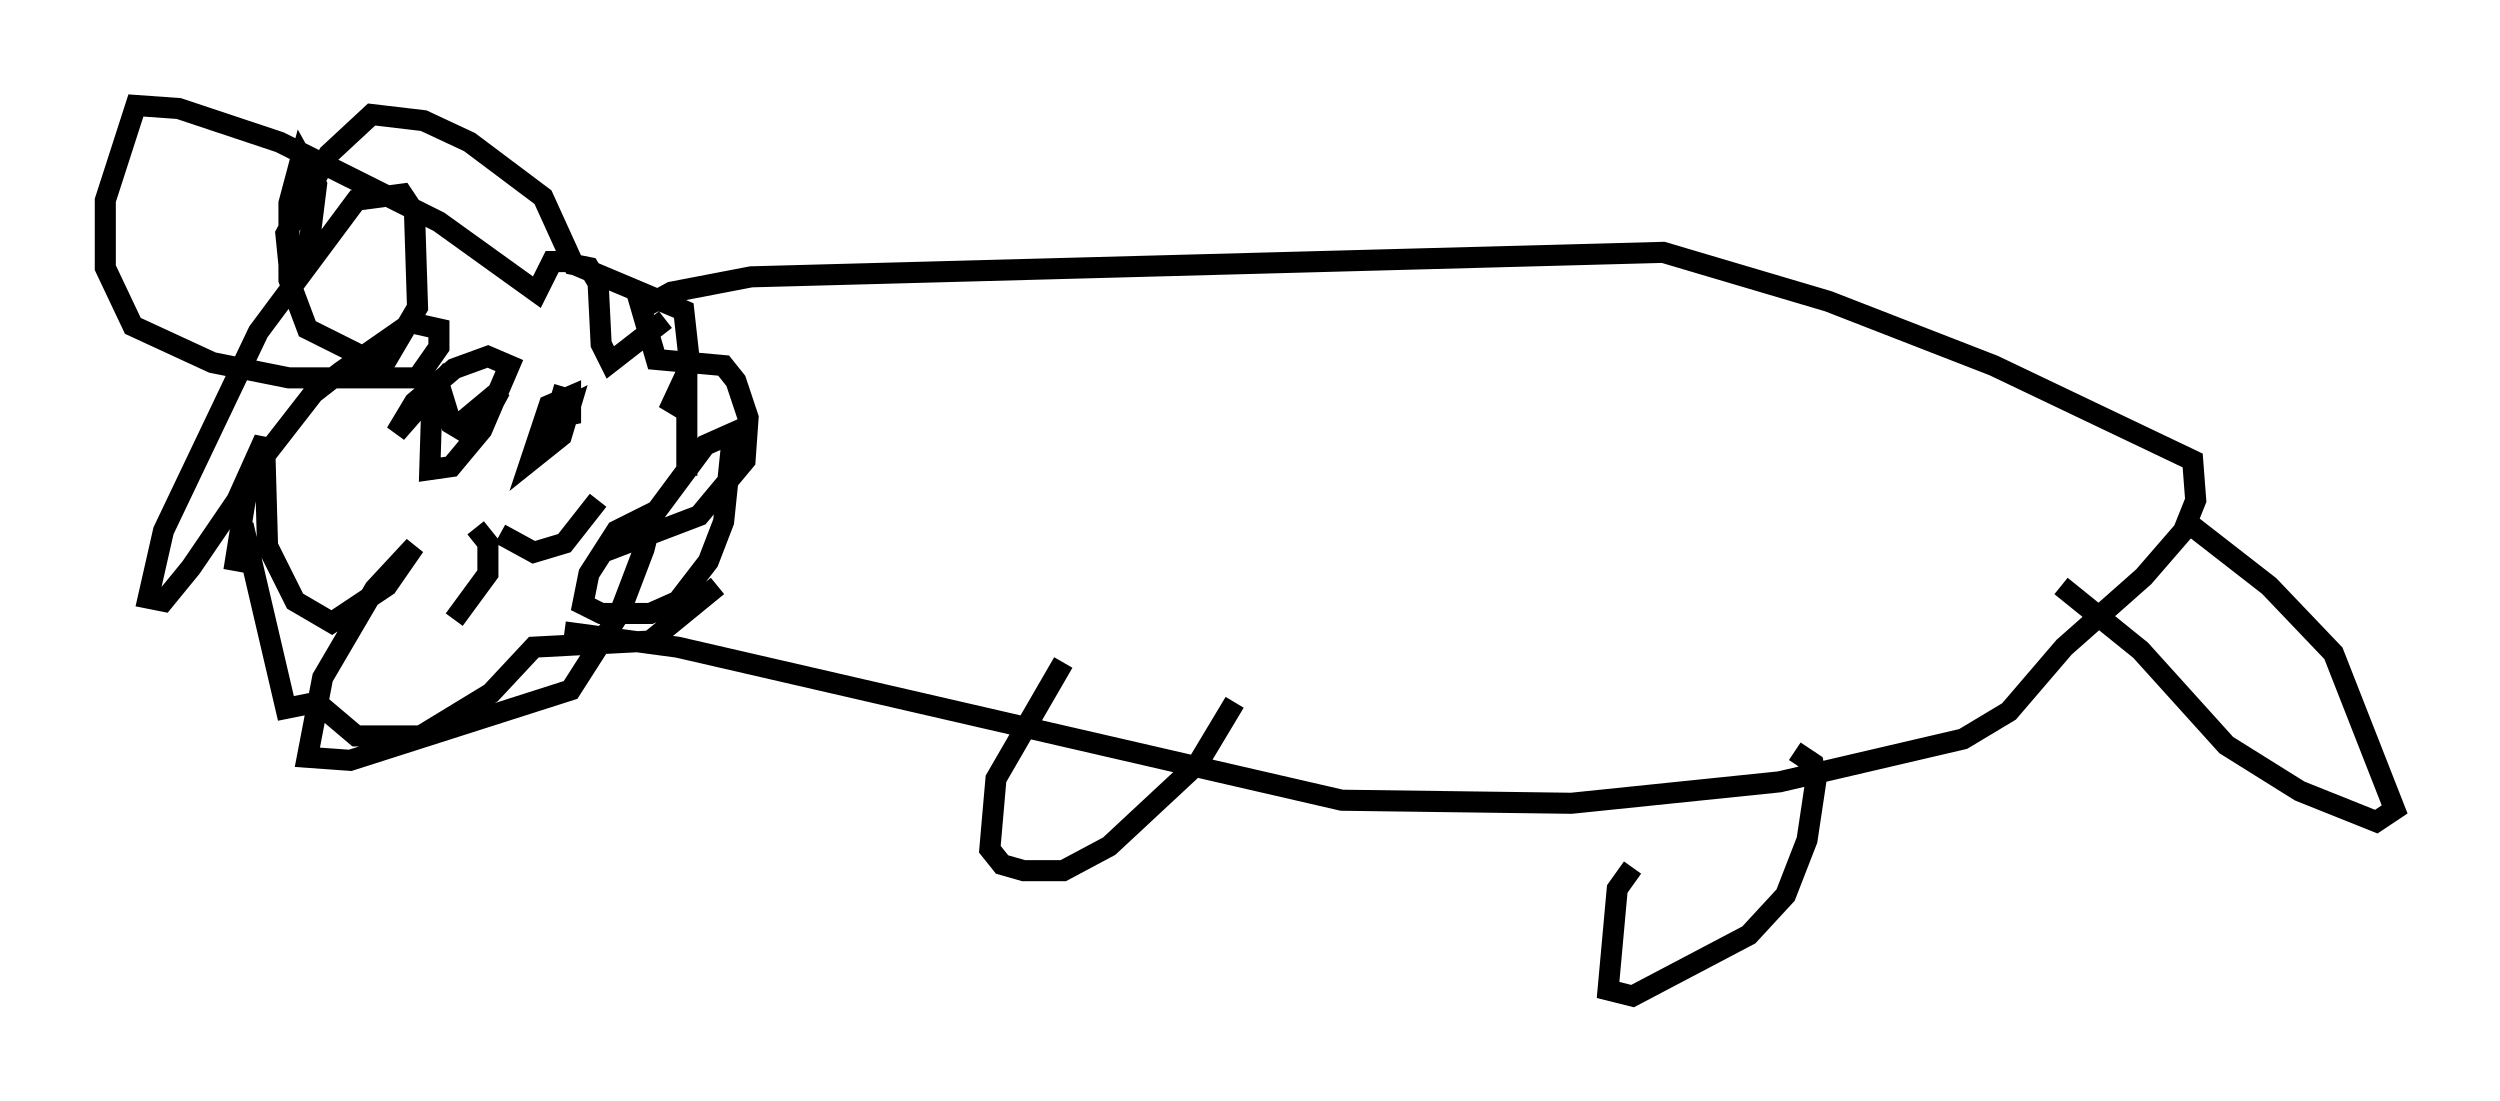 <?xml version="1.0" encoding="utf-8" ?>
<svg baseProfile="full" height="52.268" version="1.1" width="118.648" xmlns="http://www.w3.org/2000/svg" xmlns:ev="http://www.w3.org/2001/xml-events" xmlns:xlink="http://www.w3.org/1999/xlink"><defs /><rect fill="white" height="52.268" width="118.648" x="0" y="0" /><path d="M32.307, 15.749 m-0.726, -0.581 l-2.615, 2.034 -0.436, -0.872 l-0.145, -2.905 -0.436, -0.726 l-0.726, -0.145 -1.453, -3.196 l-3.486, -2.615 -2.179, -1.017 l-2.469, -0.291 -2.034, 1.888 l-2.034, 3.777 0.145, 1.453 l0.872, -0.291 0.436, -3.486 l-0.726, -1.307 -0.581, 2.179 l0.0, 3.631 0.872, 2.324 l2.905, 1.453 0.872, 0.0 l1.453, -2.469 -0.145, -4.503 l-0.581, -0.872 -2.179, 0.291 l-4.648, 6.246 -4.503, 9.441 l-0.726, 3.196 0.726, 0.145 l1.307, -1.598 2.179, -3.196 l1.307, -2.905 0.145, 5.084 l1.307, 2.615 1.743, 1.017 l2.615, -1.743 1.307, -1.888 l-1.888, 2.034 -2.469, 4.212 l-0.726, 3.777 2.034, 0.145 l10.458, -3.341 2.324, -3.631 l1.162, -3.05 0.436, -1.743 l-1.743, 0.872 -1.307, 2.034 l-0.291, 1.453 0.872, 0.436 l2.324, 0.0 1.307, -0.581 l1.453, -1.888 0.726, -1.888 l0.436, -4.212 -1.307, 0.581 l-3.341, 4.503 3.05, -1.162 l2.179, -2.615 0.145, -2.034 l-0.581, -1.743 -0.581, -0.726 l-3.196, -0.291 -1.017, -3.486 m-9.587, 4.067 l-0.145, 4.648 1.017, -0.145 l1.453, -1.743 1.307, -3.05 l-1.017, -0.436 -1.598, 0.581 l-1.888, 1.598 -0.872, 1.453 l2.034, -2.324 0.581, 1.888 l0.726, 0.436 0.726, -0.436 l0.872, -1.598 -1.743, 1.453 m4.793, -1.598 l-0.436, 1.453 0.726, -0.145 l0.0, -0.872 -1.017, 0.436 l-0.872, 2.615 1.453, -1.162 l0.436, -1.453 -0.872, 0.436 l-0.291, 1.162 m-3.341, 4.212 l0.581, 0.726 0.0, 1.453 l-1.598, 2.179 m2.179, -4.067 l1.598, 0.872 1.453, -0.436 l1.598, -2.034 m1.888, -9.006 l1.598, -0.872 3.777, -0.726 l43.285, -1.162 7.844, 2.324 l7.844, 3.05 9.441, 4.503 l0.145, 1.888 -0.581, 1.453 l-1.888, 2.179 -3.777, 3.341 l-2.615, 3.05 -2.179, 1.307 l-8.715, 2.034 -9.877, 1.017 l-10.894, -0.145 -31.519, -7.263 l-5.374, -0.726 m76.983, -5.229 l3.922, 3.05 3.05, 3.196 l2.905, 7.408 -0.872, 0.581 l-3.631, -1.453 -3.486, -2.179 l-4.067, -4.503 -3.777, -3.05 m-20.335, 13.363 l-0.726, 1.017 -0.436, 4.793 l1.162, 0.291 5.52, -2.905 l1.743, -1.888 1.017, -2.615 l0.436, -2.905 -0.145, -0.726 l-0.872, -0.581 m-34.715, -4.212 l-3.196, 5.52 -0.291, 3.341 l0.581, 0.726 1.017, 0.291 l1.888, 0.0 2.179, -1.162 l4.212, -3.922 1.743, -2.905 m-26, -10.749 l0.0, -4.212 -0.872, 1.162 l1.017, -2.179 -0.291, -2.615 l-5.52, -2.324 -0.726, 0.0 l-0.726, 1.453 -4.648, -3.341 l-7.553, -3.777 -4.793, -1.598 l-2.034, -0.145 -1.453, 4.503 l0.0, 3.196 1.307, 2.76 l3.777, 1.743 3.631, 0.726 l6.101, 0.0 1.017, -1.453 l0.0, -0.872 -1.307, -0.291 l-3.341, 2.324 -1.307, 1.017 l-3.05, 3.922 -0.726, 4.503 l0.436, -2.179 2.034, 8.715 l1.453, -0.291 1.888, 1.598 l3.05, 0.0 3.341, -2.034 l2.034, -2.179 5.52, -0.291 l3.196, -2.615 " fill="none" stroke="black" stroke-width="1" /></svg>
